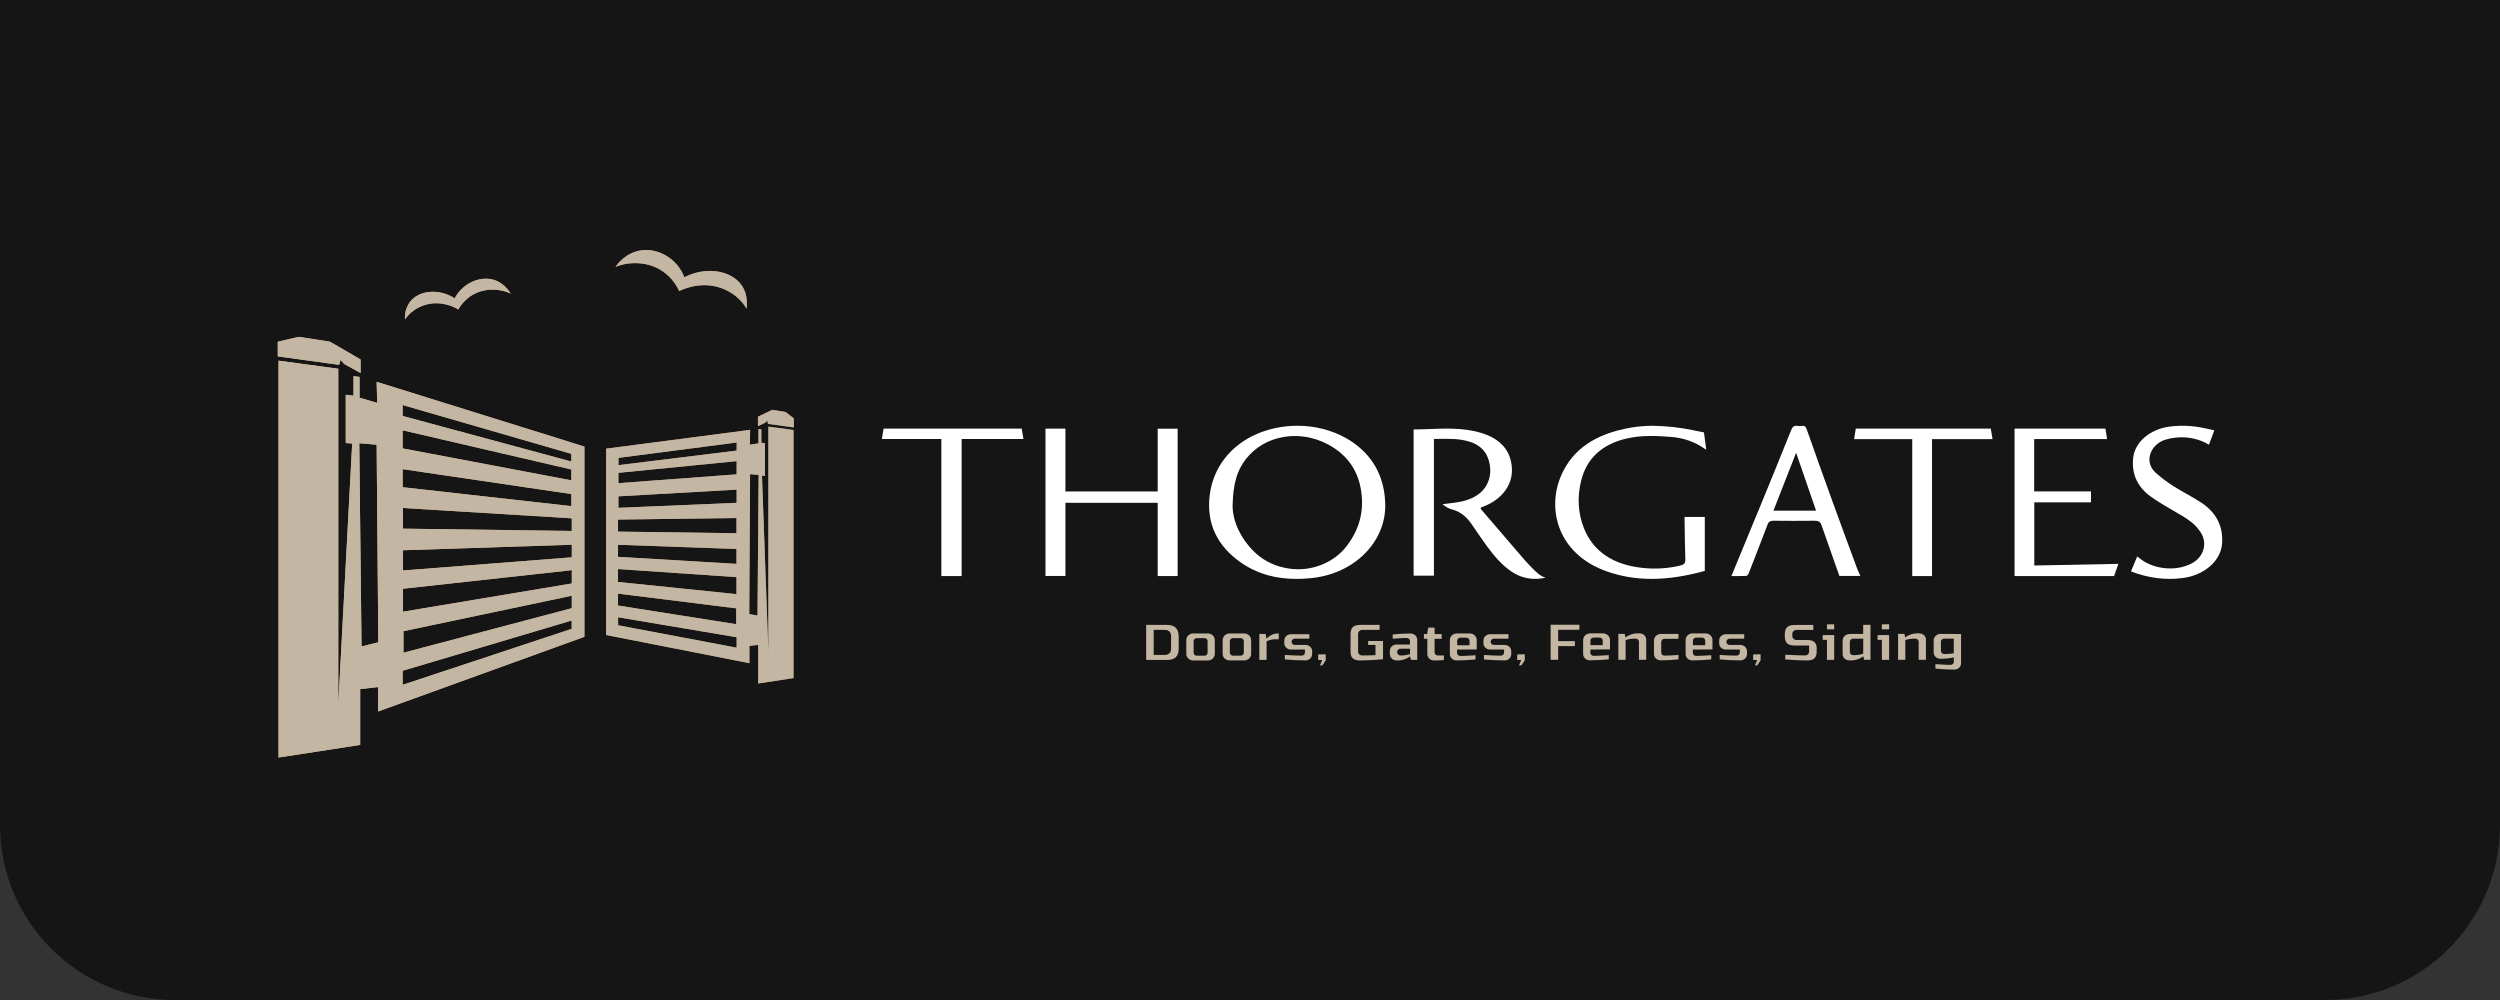 <svg width="200" height="80" viewBox="0 0 200 80" fill="none" xmlns="http://www.w3.org/2000/svg">
<rect x="0" y="0" width="200" height="80" fill="#333333" stroke="none"/>
<path d="M0 0H200V66C200 73.732 193.732 80 186 80H14C6.268 80 0 73.732 0 66V0Z" fill="#151515"/>
<path d="M113.227 50.827C113.171 50.777 113.106 50.738 113.033 50.713C112.961 50.688 112.885 50.677 112.808 50.681C112.344 50.683 111.88 50.709 111.418 50.757V51.096L111.874 51.065C112.114 51.047 112.335 51.039 112.532 51.039C112.567 51.038 112.602 51.044 112.634 51.057C112.666 51.069 112.696 51.087 112.72 51.11C112.745 51.134 112.765 51.161 112.778 51.192C112.791 51.222 112.798 51.255 112.798 51.288V51.56H111.763C111.687 51.554 111.61 51.565 111.538 51.59C111.466 51.615 111.401 51.654 111.346 51.706C111.292 51.757 111.249 51.818 111.222 51.886C111.195 51.954 111.183 52.027 111.188 52.099V52.292C111.183 52.365 111.194 52.438 111.221 52.506C111.248 52.574 111.291 52.636 111.345 52.687C111.4 52.738 111.466 52.778 111.538 52.803C111.61 52.828 111.687 52.837 111.763 52.832H111.923C112.041 52.828 112.159 52.808 112.271 52.773C112.416 52.733 112.554 52.671 112.679 52.591L112.81 52.509L112.87 52.789H113.38V51.215C113.383 51.144 113.371 51.073 113.345 51.006C113.319 50.94 113.279 50.879 113.227 50.827ZM112.801 52.328L112.725 52.35C112.54 52.406 112.349 52.436 112.155 52.439H112.041C112.007 52.44 111.972 52.433 111.94 52.421C111.908 52.409 111.878 52.39 111.854 52.367C111.829 52.344 111.81 52.316 111.797 52.286C111.783 52.255 111.777 52.223 111.777 52.19V52.147C111.777 52.114 111.783 52.081 111.796 52.05C111.809 52.02 111.829 51.992 111.853 51.969C111.878 51.946 111.907 51.927 111.94 51.915C111.972 51.902 112.007 51.896 112.041 51.897H112.804L112.801 52.328ZM115.512 52.436V52.803C115.256 52.825 115.003 52.837 114.755 52.837C114.679 52.842 114.603 52.832 114.531 52.806C114.46 52.781 114.395 52.741 114.341 52.69C114.287 52.639 114.245 52.578 114.219 52.51C114.192 52.442 114.181 52.37 114.186 52.298V51.102H113.914V50.724H114.17L114.26 50.209H114.767V50.724H115.336V51.102H114.767V52.19C114.766 52.223 114.773 52.256 114.786 52.286C114.799 52.316 114.819 52.344 114.844 52.367C114.869 52.39 114.898 52.409 114.93 52.421C114.962 52.434 114.996 52.44 115.031 52.439L115.512 52.436ZM118.139 51.958V51.263C118.148 51.184 118.138 51.104 118.11 51.029C118.082 50.954 118.036 50.886 117.977 50.83C117.918 50.774 117.846 50.731 117.767 50.705C117.687 50.678 117.603 50.669 117.52 50.678H116.608C116.525 50.669 116.441 50.678 116.361 50.705C116.282 50.731 116.211 50.774 116.151 50.83C116.092 50.886 116.047 50.955 116.019 51.029C115.991 51.104 115.981 51.184 115.99 51.263V52.295C115.985 52.367 115.996 52.439 116.023 52.507C116.049 52.574 116.091 52.636 116.145 52.687C116.199 52.738 116.264 52.778 116.335 52.803C116.407 52.828 116.483 52.839 116.559 52.834C117.002 52.834 117.5 52.809 118.04 52.757V52.421C117.52 52.456 117.113 52.476 116.832 52.476C116.797 52.476 116.762 52.47 116.73 52.458C116.698 52.446 116.669 52.428 116.644 52.405C116.619 52.381 116.599 52.354 116.586 52.323C116.573 52.292 116.566 52.26 116.566 52.227V51.965L118.139 51.958ZM116.574 51.285C116.571 51.248 116.576 51.212 116.589 51.177C116.603 51.143 116.624 51.111 116.651 51.086C116.679 51.06 116.712 51.04 116.748 51.028C116.785 51.015 116.824 51.011 116.862 51.014H117.276C117.314 51.011 117.353 51.016 117.389 51.028C117.425 51.04 117.458 51.06 117.486 51.086C117.513 51.112 117.534 51.143 117.547 51.177C117.56 51.212 117.565 51.248 117.562 51.285V51.621H116.58L116.574 51.285ZM110.642 51.278V52.739C110.03 52.801 109.415 52.834 108.8 52.837C108.533 52.837 108.344 52.78 108.223 52.669C108.101 52.558 108.045 52.374 108.045 52.122V50.75C108.045 50.478 108.106 50.282 108.228 50.166C108.35 50.051 108.557 49.991 108.844 49.991H110.369V50.392H109.027C108.976 50.386 108.924 50.392 108.875 50.408C108.827 50.424 108.783 50.45 108.746 50.484C108.71 50.519 108.682 50.56 108.665 50.606C108.648 50.652 108.643 50.701 108.648 50.75V52.122C108.647 52.164 108.654 52.205 108.67 52.244C108.686 52.283 108.71 52.319 108.741 52.349C108.772 52.378 108.81 52.401 108.851 52.416C108.893 52.431 108.937 52.438 108.981 52.436C109.331 52.436 109.652 52.429 109.938 52.414H110.038V51.597H109.448V51.283L110.642 51.278ZM120.901 52.122V52.295C120.906 52.367 120.895 52.439 120.869 52.507C120.842 52.575 120.8 52.636 120.746 52.687C120.692 52.739 120.627 52.778 120.556 52.803C120.484 52.829 120.408 52.839 120.332 52.834C119.828 52.834 119.286 52.808 118.717 52.756V52.398C119.271 52.435 119.723 52.454 120.059 52.454C120.094 52.455 120.129 52.449 120.161 52.437C120.194 52.425 120.223 52.407 120.248 52.383C120.273 52.36 120.293 52.332 120.306 52.302C120.319 52.271 120.325 52.238 120.325 52.205V51.965H119.245C119.169 51.971 119.093 51.96 119.021 51.935C118.95 51.909 118.885 51.87 118.831 51.819C118.777 51.767 118.735 51.706 118.708 51.638C118.681 51.571 118.67 51.498 118.676 51.426V51.276C118.67 51.204 118.681 51.132 118.708 51.064C118.735 50.996 118.777 50.935 118.831 50.884C118.885 50.833 118.95 50.793 119.021 50.768C119.093 50.742 119.169 50.732 119.245 50.737H120.679V51.094H119.517C119.482 51.094 119.447 51.1 119.415 51.112C119.382 51.125 119.353 51.144 119.328 51.167C119.303 51.19 119.284 51.218 119.271 51.248C119.258 51.279 119.251 51.311 119.252 51.344C119.251 51.377 119.258 51.41 119.271 51.441C119.284 51.472 119.303 51.5 119.328 51.523C119.379 51.57 119.447 51.595 119.517 51.594H120.332C120.408 51.591 120.485 51.602 120.558 51.627C120.63 51.653 120.696 51.692 120.752 51.742C120.802 51.794 120.841 51.854 120.867 51.919C120.893 51.985 120.904 52.055 120.901 52.125V52.122ZM94.055 50.214C93.901 50.066 93.665 49.991 93.353 49.991H91.693V52.796H93.359C93.671 52.796 93.906 52.722 94.061 52.58C94.216 52.439 94.295 52.21 94.295 51.915V50.887C94.289 50.587 94.21 50.364 94.055 50.217V50.214ZM93.685 51.907C93.685 52.217 93.499 52.394 93.172 52.394H92.296V50.392H93.172C93.499 50.392 93.685 50.569 93.685 50.878V51.907ZM99.925 50.828C99.864 50.775 99.793 50.734 99.714 50.708C99.636 50.681 99.553 50.67 99.47 50.675H98.429C98.346 50.67 98.263 50.682 98.185 50.708C98.106 50.734 98.034 50.775 97.973 50.828C97.917 50.886 97.873 50.954 97.845 51.028C97.818 51.103 97.806 51.181 97.812 51.26V52.248C97.803 52.327 97.813 52.407 97.841 52.482C97.869 52.557 97.914 52.625 97.974 52.681C98.033 52.737 98.105 52.78 98.184 52.807C98.263 52.833 98.348 52.842 98.431 52.834H99.472C99.556 52.842 99.64 52.833 99.719 52.807C99.798 52.78 99.87 52.737 99.93 52.681C99.989 52.625 100.034 52.557 100.063 52.482C100.091 52.407 100.101 52.327 100.092 52.248V51.26C100.096 51.182 100.083 51.104 100.055 51.031C100.026 50.958 99.982 50.891 99.925 50.834V50.828ZM99.505 52.184C99.509 52.221 99.504 52.258 99.49 52.292C99.477 52.327 99.456 52.358 99.429 52.384C99.401 52.41 99.368 52.429 99.332 52.442C99.296 52.454 99.257 52.459 99.218 52.455H98.676C98.638 52.459 98.599 52.455 98.562 52.442C98.525 52.43 98.492 52.41 98.465 52.384C98.437 52.358 98.416 52.327 98.403 52.292C98.389 52.258 98.384 52.221 98.388 52.184V51.322C98.384 51.285 98.389 51.248 98.403 51.214C98.416 51.179 98.437 51.148 98.465 51.122C98.492 51.096 98.525 51.076 98.562 51.064C98.599 51.052 98.638 51.047 98.676 51.051H99.218C99.257 51.047 99.296 51.052 99.332 51.064C99.368 51.077 99.401 51.096 99.429 51.122C99.456 51.148 99.477 51.179 99.49 51.214C99.504 51.248 99.509 51.285 99.505 51.322V52.184ZM97.027 50.828C96.966 50.775 96.894 50.734 96.816 50.708C96.737 50.682 96.654 50.67 96.571 50.675H95.522C95.439 50.667 95.355 50.676 95.275 50.703C95.196 50.729 95.124 50.772 95.065 50.828C95.005 50.884 94.96 50.952 94.932 51.027C94.904 51.102 94.894 51.182 94.903 51.261V52.249C94.894 52.328 94.904 52.408 94.932 52.483C94.96 52.558 95.005 52.626 95.065 52.682C95.124 52.739 95.196 52.781 95.275 52.808C95.355 52.834 95.439 52.843 95.522 52.835H96.564C96.648 52.843 96.732 52.834 96.812 52.808C96.891 52.781 96.963 52.739 97.022 52.682C97.081 52.626 97.127 52.558 97.155 52.483C97.183 52.408 97.193 52.328 97.184 52.249V51.261C97.189 51.184 97.178 51.106 97.151 51.032C97.124 50.959 97.082 50.892 97.027 50.834V50.828ZM96.607 52.184C96.61 52.221 96.606 52.258 96.593 52.292C96.579 52.327 96.558 52.358 96.531 52.384C96.504 52.41 96.471 52.429 96.434 52.442C96.398 52.454 96.359 52.459 96.321 52.455H95.776C95.738 52.459 95.699 52.454 95.663 52.442C95.626 52.429 95.593 52.41 95.566 52.384C95.539 52.358 95.518 52.327 95.505 52.292C95.492 52.258 95.487 52.221 95.49 52.184V51.322C95.487 51.285 95.492 51.248 95.505 51.214C95.518 51.179 95.539 51.148 95.566 51.122C95.593 51.096 95.626 51.077 95.663 51.064C95.699 51.052 95.738 51.047 95.776 51.051H96.32C96.358 51.047 96.397 51.052 96.433 51.064C96.47 51.077 96.503 51.096 96.53 51.122C96.557 51.148 96.578 51.179 96.591 51.214C96.604 51.248 96.609 51.285 96.606 51.322L96.607 52.184ZM102.301 50.674V51.139H102.022C101.803 51.143 101.588 51.189 101.389 51.276L101.327 51.303V52.791H100.746V50.717H101.251L101.313 51.092L101.456 50.971C101.658 50.789 101.924 50.683 102.203 50.674H102.301ZM106.06 52.347V52.828L105.791 53.23H105.596L105.777 52.798H105.456V52.355L106.06 52.347ZM104.972 52.119V52.291C104.977 52.363 104.966 52.436 104.939 52.503C104.913 52.571 104.871 52.633 104.817 52.684C104.763 52.735 104.698 52.774 104.627 52.8C104.555 52.825 104.479 52.836 104.403 52.831C103.899 52.831 103.355 52.805 102.786 52.753V52.395C103.342 52.431 103.793 52.451 104.13 52.451C104.165 52.452 104.2 52.446 104.232 52.433C104.264 52.421 104.294 52.403 104.318 52.38C104.343 52.356 104.362 52.329 104.375 52.298C104.388 52.267 104.395 52.235 104.395 52.202V51.965H103.314C103.238 51.971 103.161 51.96 103.09 51.935C103.018 51.909 102.953 51.87 102.9 51.819C102.846 51.767 102.804 51.706 102.777 51.638C102.75 51.571 102.739 51.498 102.744 51.426V51.276C102.739 51.204 102.75 51.132 102.777 51.064C102.804 50.996 102.846 50.935 102.9 50.884C102.953 50.833 103.018 50.793 103.09 50.768C103.161 50.742 103.238 50.732 103.314 50.737H104.75V51.094H103.586C103.551 51.094 103.517 51.1 103.485 51.113C103.453 51.125 103.424 51.144 103.399 51.167C103.375 51.19 103.355 51.218 103.342 51.248C103.329 51.279 103.323 51.311 103.323 51.344C103.322 51.377 103.329 51.41 103.342 51.441C103.355 51.472 103.374 51.5 103.399 51.523C103.424 51.546 103.453 51.565 103.485 51.577C103.517 51.589 103.551 51.595 103.586 51.594H104.406C104.482 51.59 104.558 51.6 104.63 51.626C104.701 51.651 104.766 51.691 104.82 51.742C104.874 51.793 104.916 51.854 104.942 51.922C104.969 51.989 104.98 52.062 104.975 52.134L104.972 52.119ZM146.736 49.945V50.347H146.157V49.947L146.736 49.945ZM149.054 49.988V50.717H148.027C147.944 50.713 147.861 50.724 147.782 50.75C147.704 50.776 147.632 50.817 147.571 50.871C147.514 50.928 147.471 50.996 147.443 51.071C147.415 51.145 147.404 51.224 147.409 51.302V52.29C147.404 52.362 147.415 52.435 147.442 52.502C147.469 52.57 147.511 52.632 147.565 52.683C147.619 52.734 147.683 52.773 147.755 52.799C147.826 52.824 147.903 52.835 147.979 52.83H148.182C148.3 52.825 148.417 52.806 148.53 52.771C148.675 52.73 148.813 52.669 148.939 52.589L149.07 52.507L149.129 52.786H149.638V49.982L149.054 49.988ZM149.054 52.3L148.979 52.322C148.795 52.377 148.603 52.408 148.409 52.412H148.254C148.219 52.413 148.185 52.407 148.152 52.394C148.12 52.381 148.091 52.363 148.067 52.339C148.041 52.316 148.022 52.288 148.008 52.258C147.995 52.228 147.988 52.195 147.989 52.162V51.368C147.986 51.331 147.991 51.294 148.004 51.26C148.017 51.225 148.038 51.194 148.066 51.168C148.093 51.142 148.126 51.122 148.163 51.11C148.2 51.097 148.239 51.093 148.277 51.096H149.062L149.054 52.3ZM146.736 50.803V52.791H146.157V51.189H145.815V50.809L146.736 50.803ZM145.333 51.904V52.12C145.333 52.372 145.273 52.551 145.155 52.667C145.038 52.782 144.842 52.835 144.578 52.835C144.427 52.835 144.264 52.835 144.092 52.826L143.676 52.81C143.411 52.797 143.124 52.779 142.821 52.756V52.376C143.581 52.415 144.111 52.434 144.396 52.434C144.44 52.435 144.484 52.429 144.525 52.413C144.567 52.398 144.604 52.376 144.636 52.346C144.667 52.316 144.691 52.281 144.707 52.242C144.722 52.203 144.729 52.161 144.727 52.12V51.642H143.585C143.298 51.642 143.091 51.583 142.968 51.466C142.845 51.35 142.783 51.154 142.783 50.883V50.755C142.783 50.483 142.846 50.287 142.968 50.172C143.089 50.056 143.298 49.997 143.585 49.997H145.065V50.397H143.761C143.71 50.392 143.659 50.397 143.61 50.413C143.562 50.43 143.518 50.456 143.482 50.49C143.446 50.525 143.418 50.566 143.401 50.612C143.384 50.658 143.379 50.707 143.384 50.755V50.842C143.379 50.89 143.385 50.938 143.402 50.984C143.419 51.03 143.446 51.071 143.482 51.106C143.519 51.14 143.562 51.166 143.611 51.182C143.659 51.198 143.711 51.204 143.761 51.199H144.578C144.842 51.199 145.034 51.255 145.155 51.367C145.277 51.479 145.34 51.659 145.34 51.91L145.333 51.904ZM151.13 50.803V52.791H150.549V51.189H150.208V50.809L151.13 50.803ZM151.13 49.94V50.347H150.549V49.947L151.13 49.94ZM155.312 50.712C155.229 50.703 155.144 50.713 155.065 50.739C154.986 50.766 154.914 50.809 154.855 50.865C154.795 50.921 154.75 50.989 154.722 51.064C154.694 51.139 154.684 51.219 154.693 51.298V52.161C154.688 52.233 154.699 52.305 154.725 52.373C154.752 52.441 154.794 52.502 154.848 52.553C154.902 52.604 154.967 52.644 155.038 52.669C155.11 52.695 155.186 52.705 155.262 52.7H155.43C155.682 52.696 155.933 52.668 156.179 52.616L156.307 52.591V52.936C156.307 52.97 156.301 53.003 156.288 53.033C156.275 53.064 156.255 53.092 156.23 53.115C156.206 53.139 156.176 53.157 156.144 53.169C156.112 53.182 156.077 53.188 156.042 53.188C155.76 53.188 155.353 53.168 154.834 53.131V53.491C155.374 53.541 155.872 53.568 156.315 53.568C156.391 53.572 156.468 53.562 156.54 53.536C156.612 53.511 156.677 53.47 156.731 53.419C156.785 53.367 156.827 53.305 156.853 53.236C156.88 53.168 156.89 53.095 156.884 53.023V50.721L155.312 50.712ZM156.302 52.262L156.214 52.276C156.029 52.306 155.84 52.321 155.652 52.32H155.538C155.503 52.321 155.468 52.315 155.436 52.303C155.404 52.29 155.374 52.272 155.35 52.248C155.326 52.225 155.306 52.197 155.293 52.167C155.28 52.137 155.273 52.104 155.274 52.071V51.362C155.27 51.326 155.275 51.289 155.288 51.255C155.301 51.22 155.322 51.189 155.349 51.163C155.376 51.137 155.409 51.117 155.446 51.105C155.482 51.092 155.521 51.087 155.559 51.091H156.301L156.302 52.262ZM154.074 51.212V52.785H153.493V51.341C153.494 51.308 153.488 51.275 153.475 51.245C153.462 51.214 153.442 51.186 153.417 51.163C153.392 51.139 153.363 51.121 153.33 51.109C153.298 51.096 153.263 51.09 153.228 51.091H153.071C152.878 51.095 152.686 51.126 152.501 51.181L152.426 51.202V52.785H151.845V50.712H152.355L152.414 50.991L152.544 50.909C152.67 50.83 152.808 50.769 152.953 50.727C153.065 50.693 153.183 50.673 153.301 50.669H153.505C153.582 50.665 153.659 50.676 153.731 50.702C153.803 50.727 153.869 50.766 153.925 50.816C153.98 50.869 154.022 50.934 154.049 51.004C154.076 51.074 154.087 51.149 154.081 51.223L154.074 51.212ZM121.982 52.342V52.828L121.712 53.23H121.519L121.701 52.798H121.377V52.355L121.982 52.342ZM128.799 51.949V51.255C128.807 51.176 128.796 51.096 128.768 51.022C128.739 50.948 128.694 50.88 128.635 50.824C128.575 50.768 128.504 50.725 128.425 50.699C128.347 50.672 128.263 50.662 128.18 50.669H127.269C127.186 50.664 127.103 50.675 127.024 50.702C126.946 50.728 126.874 50.769 126.813 50.822C126.757 50.88 126.713 50.948 126.685 51.022C126.657 51.096 126.646 51.175 126.651 51.254V52.285C126.646 52.357 126.657 52.429 126.684 52.497C126.711 52.565 126.753 52.626 126.807 52.677C126.861 52.728 126.925 52.768 126.997 52.793C127.068 52.819 127.145 52.829 127.221 52.824C127.663 52.824 128.16 52.799 128.701 52.748V52.411C128.182 52.447 127.776 52.466 127.494 52.466C127.424 52.467 127.356 52.441 127.305 52.395C127.28 52.372 127.261 52.344 127.248 52.313C127.235 52.283 127.228 52.25 127.229 52.217V51.965L128.799 51.949ZM127.236 51.276C127.232 51.24 127.237 51.203 127.251 51.168C127.264 51.134 127.285 51.103 127.313 51.077C127.34 51.051 127.373 51.031 127.41 51.019C127.446 51.007 127.485 51.002 127.524 51.005H127.932C127.97 51.002 128.009 51.007 128.045 51.02C128.081 51.032 128.114 51.052 128.141 51.078C128.168 51.104 128.189 51.135 128.202 51.169C128.216 51.203 128.221 51.24 128.217 51.276V51.613H127.236V51.276ZM131.698 51.212V52.785H131.116V51.341C131.116 51.308 131.11 51.275 131.097 51.245C131.084 51.214 131.064 51.186 131.04 51.163C131.015 51.14 130.986 51.121 130.953 51.109C130.921 51.096 130.887 51.09 130.852 51.091H130.693C130.5 51.095 130.308 51.126 130.124 51.181L130.049 51.202V52.785H129.468V50.712H129.977L130.036 50.991L130.167 50.909C130.293 50.83 130.431 50.769 130.576 50.727C130.689 50.693 130.806 50.673 130.925 50.669H131.129C131.205 50.664 131.281 50.675 131.352 50.7C131.424 50.725 131.489 50.765 131.543 50.816C131.597 50.867 131.638 50.928 131.665 50.996C131.692 51.064 131.703 51.136 131.698 51.208V51.212ZM124.655 50.383V51.291H125.991V51.691H124.655V52.785H124.05V49.981H126.353V50.381L124.655 50.383ZM132.898 51.362V52.2C132.898 52.233 132.905 52.265 132.918 52.296C132.931 52.326 132.951 52.354 132.975 52.377C133 52.4 133.029 52.418 133.061 52.431C133.093 52.443 133.128 52.449 133.163 52.449C133.418 52.449 133.794 52.431 134.28 52.394V52.752C133.818 52.8 133.355 52.826 132.89 52.828C132.814 52.833 132.737 52.822 132.665 52.796C132.593 52.771 132.527 52.732 132.471 52.682C132.418 52.63 132.377 52.567 132.35 52.499C132.323 52.431 132.312 52.358 132.316 52.286V51.298C132.311 51.219 132.322 51.14 132.35 51.066C132.378 50.992 132.422 50.924 132.478 50.866C132.539 50.813 132.611 50.772 132.689 50.746C132.768 50.719 132.851 50.708 132.934 50.713H134.278V51.102H133.183C133.145 51.1 133.107 51.106 133.072 51.119C133.037 51.132 133.005 51.152 132.978 51.178C132.952 51.204 132.932 51.235 132.919 51.269C132.906 51.303 132.902 51.339 132.905 51.374L132.898 51.362ZM139.76 52.118V52.29C139.766 52.362 139.755 52.435 139.728 52.503C139.701 52.57 139.66 52.632 139.606 52.683C139.552 52.734 139.487 52.774 139.415 52.799C139.344 52.824 139.267 52.835 139.191 52.83C138.688 52.83 138.145 52.804 137.576 52.752V52.394C138.131 52.431 138.584 52.45 138.92 52.45C138.955 52.451 138.989 52.445 139.022 52.432C139.054 52.42 139.083 52.402 139.108 52.379C139.133 52.355 139.152 52.328 139.165 52.297C139.178 52.266 139.185 52.234 139.184 52.201V51.965H138.104C138.028 51.971 137.952 51.96 137.88 51.935C137.809 51.91 137.744 51.87 137.69 51.819C137.636 51.768 137.594 51.706 137.567 51.639C137.541 51.571 137.53 51.498 137.535 51.426V51.276C137.53 51.204 137.541 51.132 137.567 51.064C137.594 50.996 137.636 50.935 137.69 50.883C137.744 50.832 137.809 50.793 137.88 50.767C137.952 50.742 138.028 50.732 138.104 50.737H139.538V51.094H138.377C138.341 51.093 138.307 51.1 138.274 51.112C138.242 51.125 138.212 51.144 138.188 51.167C138.163 51.191 138.144 51.218 138.131 51.248C138.118 51.279 138.112 51.311 138.112 51.344C138.111 51.377 138.118 51.41 138.131 51.441C138.144 51.472 138.163 51.5 138.188 51.523C138.212 51.547 138.242 51.565 138.274 51.577C138.307 51.59 138.342 51.595 138.377 51.594H139.191C139.267 51.59 139.343 51.6 139.415 51.625C139.486 51.651 139.551 51.69 139.605 51.741C139.659 51.793 139.701 51.854 139.728 51.922C139.754 51.989 139.766 52.062 139.76 52.134V52.118ZM140.848 52.346V52.828L140.578 53.23H140.396L140.576 52.798H140.254V52.355L140.848 52.346ZM136.997 51.954V51.259C137.006 51.18 136.997 51.1 136.969 51.025C136.941 50.95 136.895 50.882 136.836 50.826C136.777 50.77 136.705 50.727 136.626 50.7C136.547 50.674 136.462 50.665 136.379 50.673H135.468C135.384 50.665 135.3 50.674 135.221 50.701C135.142 50.727 135.07 50.77 135.011 50.826C134.952 50.883 134.906 50.95 134.879 51.025C134.851 51.1 134.841 51.18 134.849 51.259V52.29C134.844 52.362 134.855 52.435 134.882 52.502C134.909 52.57 134.951 52.632 135.005 52.683C135.059 52.734 135.123 52.773 135.195 52.799C135.266 52.824 135.343 52.835 135.419 52.83C135.862 52.83 136.36 52.805 136.899 52.753V52.416C136.38 52.452 135.973 52.471 135.691 52.471C135.656 52.472 135.622 52.466 135.589 52.454C135.557 52.442 135.528 52.423 135.503 52.4C135.478 52.377 135.459 52.349 135.446 52.319C135.433 52.288 135.426 52.255 135.427 52.222V51.965L136.997 51.954ZM135.435 51.281C135.431 51.244 135.437 51.207 135.45 51.173C135.463 51.139 135.484 51.108 135.512 51.082C135.539 51.056 135.572 51.036 135.608 51.024C135.645 51.011 135.683 51.007 135.722 51.01H136.13C136.168 51.007 136.207 51.011 136.243 51.024C136.279 51.036 136.312 51.056 136.34 51.082C136.367 51.108 136.388 51.139 136.401 51.173C136.415 51.207 136.42 51.244 136.417 51.281V51.617H135.435V51.281Z" fill="#C3B6A2"/>
<path d="M110.807 40.104C110.799 39.951 110.793 39.818 110.778 39.684C110.55 37.664 109.52 36.114 107.733 35.077C106.552 34.407 105.182 34.055 103.786 34.063C102.675 34.06 101.578 34.279 100.574 34.705C98.421 35.631 97.036 37.43 96.774 39.639C96.511 41.871 97.361 43.683 99.303 45.024C100.84 46.085 102.689 46.484 104.955 46.243C108.365 45.882 110.88 43.344 110.822 40.34C110.817 40.256 110.812 40.181 110.807 40.104ZM107.798 43.6C107.4 44.149 106.867 44.608 106.241 44.943C105.616 45.277 104.913 45.479 104.187 45.532C104.073 45.54 103.96 45.543 103.846 45.543C103.173 45.539 102.508 45.407 101.895 45.157C101.282 44.907 100.735 44.544 100.287 44.091C99.251 43.069 98.623 41.72 98.607 40.49C98.642 38.736 98.948 37.644 99.675 36.721C101.167 34.817 103.927 34.325 106.236 35.551C107.68 36.318 108.56 37.494 108.851 39.036C109.17 40.705 108.814 42.241 107.798 43.6Z" fill="white"/>
<path d="M123.661 46.22C122.628 46.431 121.736 46.273 120.94 45.739C120.11 45.18 119.508 44.443 118.982 43.73C118.681 43.322 118.39 42.899 118.11 42.489C117.986 42.305 117.862 42.124 117.736 41.941C117.42 41.488 116.95 40.94 116.09 40.735C115.908 40.678 115.74 40.591 115.594 40.48C115.536 40.44 115.478 40.4 115.414 40.362L115.445 40.33C115.596 40.308 115.749 40.291 115.902 40.274C116.254 40.238 116.603 40.186 116.948 40.117C117.846 39.913 118.517 39.489 118.889 38.877C119.287 38.219 119.334 37.355 119.005 36.566C118.893 36.285 118.711 36.031 118.472 35.821C118.232 35.612 117.942 35.452 117.623 35.355C116.816 35.084 115.98 35.099 115.17 35.111L114.772 35.116H114.715V46.051H113.089V34.356C113.507 34.356 113.931 34.338 114.341 34.324C115.671 34.275 117.046 34.222 118.37 34.596C120.007 35.055 120.876 36.023 120.953 37.466C121.023 38.791 120.149 39.961 118.672 40.524L118.55 40.572L118.461 40.607V40.64C118.462 40.646 118.462 40.652 118.461 40.658C118.455 40.684 118.461 40.711 118.476 40.734C119.643 42.094 120.81 43.453 121.98 44.812C122.146 45.004 122.328 45.185 122.473 45.337C122.521 45.385 122.569 45.439 122.615 45.483C122.903 45.775 123.202 46.085 123.661 46.22Z" fill="white"/>
<path d="M94.211 34.297V46.084H92.615V40.224H85.234V46.077H83.639V34.289H85.234V39.317H92.615V34.297H94.211Z" fill="white"/>
<path d="M126.503 38.413C126.162 39.753 126.235 41.042 126.712 42.246C127.45 44.11 129.035 45.183 131.42 45.435C132.419 45.542 133.431 45.479 134.404 45.248C134.681 45.183 134.838 45.083 134.828 44.768C134.8 43.941 134.788 43.101 134.776 42.286L134.763 41.454C134.763 41.425 134.766 41.397 134.771 41.368C134.77 41.364 134.77 41.36 134.771 41.356H136.384V45.674C133.331 46.513 130.834 46.522 128.533 45.708C124.615 44.319 123.73 40.73 124.887 38.055C125.796 35.944 127.639 34.688 130.508 34.203C131.081 34.108 131.662 34.061 132.245 34.063C133.356 34.079 134.461 34.204 135.542 34.436L136.088 34.546L136.316 34.592L136.498 35.967C136.467 35.957 136.439 35.943 136.412 35.927C135.622 35.357 134.657 35.016 133.647 34.949C132.568 34.866 131.313 34.8 130.095 35.089C128.153 35.551 126.943 36.67 126.503 38.413Z" fill="white"/>
<path d="M148.755 45.908C148.682 45.751 148.611 45.6 148.556 45.45L148.442 45.136C147.836 43.496 147.209 41.805 146.605 40.137C145.868 38.103 145.193 36.21 144.542 34.354C144.455 34.107 144.345 34.037 144.103 34.075C144.009 34.089 143.913 34.089 143.819 34.075C143.545 34.028 143.413 34.111 143.296 34.403C142.423 36.58 141.519 38.789 140.643 40.925L140.529 41.19C140.064 42.327 139.594 43.466 139.122 44.606L138.511 46.084H138.745C139.056 46.084 139.38 46.084 139.702 46.072C139.755 46.072 139.856 45.969 139.891 45.879C140.444 44.471 140.942 43.182 141.414 41.94C141.504 41.703 141.658 41.662 141.881 41.659C142.873 41.668 144.026 41.675 145.164 41.659C145.482 41.659 145.629 41.747 145.721 42.014C146.07 43.027 146.436 44.064 146.792 45.058C146.912 45.396 147.031 45.733 147.152 46.074H148.831L148.755 45.908ZM141.874 40.855L143.689 36.221L145.287 40.855H141.874Z" fill="white"/>
<path d="M169.471 45.109L169.127 46.084H161.165V34.289H168.434L168.569 35.126H162.735V39.314H167.279V40.186H162.743V45.24L169.471 45.109Z" fill="white"/>
<path d="M177.767 43.485C177.671 44.866 176.342 46.028 174.606 46.245C173.22 46.421 171.869 46.245 170.478 45.714L170.975 44.516L170.999 44.533C171.043 44.562 171.085 44.593 171.125 44.626C172.126 45.484 173.825 45.728 175.081 45.19C175.359 45.087 175.607 44.931 175.809 44.732C176.011 44.534 176.161 44.297 176.248 44.041C176.335 43.784 176.358 43.513 176.314 43.247C176.271 42.982 176.162 42.728 175.996 42.505C175.618 41.938 175.066 41.562 174.576 41.269C174.348 41.135 174.119 41.003 173.896 40.871C173.285 40.516 172.653 40.149 172.077 39.738C170.995 38.967 170.516 37.921 170.653 36.63C170.787 35.365 171.99 34.335 173.579 34.126C174.502 34.01 175.442 34.053 176.348 34.253L176.919 34.375L177.148 34.423L176.714 35.577C176 35.145 175.144 34.938 174.284 34.99C173.913 35.013 173.548 35.079 173.197 35.186C172.901 35.284 172.638 35.445 172.429 35.656C172.221 35.868 172.075 36.122 172.004 36.396C171.934 36.647 171.938 36.91 172.017 37.158C172.095 37.407 172.244 37.633 172.449 37.814C172.879 38.199 173.343 38.552 173.838 38.869C174.181 39.09 174.545 39.294 174.897 39.492C175.303 39.721 175.722 39.959 176.113 40.218C177.308 41.01 177.863 42.109 177.767 43.485Z" fill="white"/>
<path d="M81.877 35.119H76.931V46.084H75.307V35.12H70.55L70.689 34.289H81.737L81.877 35.119Z" fill="white"/>
<path d="M159.403 35.128H154.563V46.084H152.979V35.128H148.328L148.461 34.289H159.262L159.403 35.128Z" fill="white"/>
<path d="M61.471 34.13V52.212L60.958 38.054L61.199 38.073V35.451L60.908 35.418V34.352L60.68 34.322V35.472L59.989 35.574L60.01 34.387L48.492 35.894V50.799L59.953 53.055V51.671L60.656 51.593V54.681L63.482 54.245V34.401L61.471 34.13ZM49.442 41.564L58.919 41.445V42.658L49.442 42.53V41.564ZM49.442 43.582L58.919 43.922V45.109L49.442 44.547V43.582ZM49.442 45.523L58.919 46.172V47.53L49.442 46.557V45.523ZM49.442 47.489L58.895 48.669V49.934L49.442 48.441V47.489ZM58.93 51.812L49.448 50.023V49.381L58.93 50.98V51.812ZM58.93 40.225L49.472 40.627V39.707L58.93 39.169V40.225ZM58.93 37.947L49.472 38.652V37.825L58.93 36.892V37.947ZM58.93 36.047L49.477 37.212V36.628L58.935 35.402L58.93 36.047ZM60.6 49.244L59.941 49.126L60.007 37.937L60.691 37.99L60.6 49.244ZM61.77 32.789L62.835 32.954L63.502 33.464V34.194L61.438 33.91L61.382 33.625L61.255 33.798L60.636 34.093V33.339L61.77 32.789ZM30.131 30.546L30.174 32.232L28.762 31.817V30.155L28.282 30.092V31.653L27.66 31.582V35.442L28.175 35.483L27.062 56.383V29.499L22.284 28.854V60.6L28.816 59.593V55.127L30.245 54.967V56.92L46.755 50.946V35.725L30.131 30.546ZM32.211 32.402L45.706 36.309V36.922L32.211 33.276V32.402ZM32.211 34.424L45.706 37.56V38.426L32.211 35.872V34.424ZM32.211 37.532L45.706 39.525V40.49L32.211 38.978V37.532ZM28.922 51.719L28.742 35.459L30.131 35.578L30.263 51.383L28.922 51.719ZM45.734 50.307L32.212 54.787V53.66L45.734 49.642V50.307ZM45.741 48.655L32.276 52.219V50.493L45.741 47.66V48.655ZM45.741 46.677L32.241 48.937V47.098L45.745 45.614L45.741 46.677ZM45.741 44.584L32.241 45.64V44.02L45.745 43.579L45.741 44.584ZM45.741 42.476L32.236 42.293V40.639L45.741 41.466V42.476ZM28.847 28.757V29.846L27.531 29.114L27.25 28.792L27.126 29.186L22.222 28.51V27.341L23.892 26.948L26.39 27.333L28.847 28.757ZM49.237 21.349C49.351 21.184 50.06 20.181 51.344 20.021C52.713 19.852 54.196 20.722 54.747 22.18C56.344 21.357 58.18 21.581 59.107 22.548C59.891 23.365 59.762 24.446 59.725 24.693C59.285 23.933 58.55 23.341 57.659 23.03C55.989 22.465 54.532 23.186 54.331 23.29C54.256 23.106 53.655 21.712 51.973 21.211C51.073 20.955 50.099 21.004 49.237 21.349ZM34.1 24.363C35.438 24.009 36.526 24.67 36.666 24.756C36.744 24.608 37.323 23.554 38.684 23.247C39.415 23.09 40.184 23.175 40.851 23.487C40.75 23.313 40.291 22.567 39.374 22.352C38.289 22.101 36.989 22.698 36.374 23.871C35.285 23.156 33.895 23.187 33.092 23.849C32.342 24.468 32.388 25.402 32.397 25.553C32.782 24.983 33.389 24.559 34.1 24.363Z" fill="url(#paint0_linear_2005_32)"/>
<path d="M61.471 34.13V52.212L60.958 38.054L61.199 38.073V35.451L60.908 35.418V34.352L60.68 34.322V35.472L59.989 35.574L60.01 34.387L48.492 35.894V50.799L59.953 53.055V51.671L60.656 51.593V54.681L63.482 54.245V34.401L61.471 34.13ZM49.442 41.564L58.919 41.445V42.658L49.442 42.53V41.564ZM49.442 43.582L58.919 43.922V45.109L49.442 44.547V43.582ZM49.442 45.523L58.919 46.172V47.53L49.442 46.557V45.523ZM49.442 47.489L58.895 48.669V49.934L49.442 48.441V47.489ZM58.93 51.812L49.448 50.023V49.381L58.93 50.98V51.812ZM58.93 40.225L49.472 40.627V39.707L58.93 39.169V40.225ZM58.93 37.947L49.472 38.652V37.825L58.93 36.892V37.947ZM58.93 36.047L49.477 37.212V36.628L58.935 35.402L58.93 36.047ZM60.6 49.244L59.941 49.126L60.007 37.937L60.691 37.99L60.6 49.244ZM61.77 32.789L62.835 32.954L63.502 33.464V34.194L61.438 33.91L61.382 33.625L61.255 33.798L60.636 34.093V33.339L61.77 32.789ZM30.131 30.546L30.174 32.232L28.762 31.817V30.155L28.282 30.092V31.653L27.66 31.582V35.442L28.175 35.483L27.062 56.383V29.499L22.284 28.854V60.6L28.816 59.593V55.127L30.245 54.967V56.92L46.755 50.946V35.725L30.131 30.546ZM32.211 32.402L45.706 36.309V36.922L32.211 33.276V32.402ZM32.211 34.424L45.706 37.56V38.426L32.211 35.872V34.424ZM32.211 37.532L45.706 39.525V40.49L32.211 38.978V37.532ZM28.922 51.719L28.742 35.459L30.131 35.578L30.263 51.383L28.922 51.719ZM45.734 50.307L32.212 54.787V53.66L45.734 49.642V50.307ZM45.741 48.655L32.276 52.219V50.493L45.741 47.66V48.655ZM45.741 46.677L32.241 48.937V47.098L45.745 45.614L45.741 46.677ZM45.741 44.584L32.241 45.64V44.02L45.745 43.579L45.741 44.584ZM45.741 42.476L32.236 42.293V40.639L45.741 41.466V42.476ZM28.847 28.757V29.846L27.531 29.114L27.25 28.792L27.126 29.186L22.222 28.51V27.341L23.892 26.948L26.39 27.333L28.847 28.757ZM49.237 21.349C49.351 21.184 50.06 20.181 51.344 20.021C52.713 19.852 54.196 20.722 54.747 22.18C56.344 21.357 58.18 21.581 59.107 22.548C59.891 23.365 59.762 24.446 59.725 24.693C59.285 23.933 58.55 23.341 57.659 23.03C55.989 22.465 54.532 23.186 54.331 23.29C54.256 23.106 53.655 21.712 51.973 21.211C51.073 20.955 50.099 21.004 49.237 21.349ZM34.1 24.363C35.438 24.009 36.526 24.67 36.666 24.756C36.744 24.608 37.323 23.554 38.684 23.247C39.415 23.09 40.184 23.175 40.851 23.487C40.75 23.313 40.291 22.567 39.374 22.352C38.289 22.101 36.989 22.698 36.374 23.871C35.285 23.156 33.895 23.187 33.092 23.849C32.342 24.468 32.388 25.402 32.397 25.553C32.782 24.983 33.389 24.559 34.1 24.363Z" fill="#C3B6A2"/>
<defs>
<linearGradient id="paint0_linear_2005_32" x1="22.218" y1="40.302" x2="63.507" y2="40.302" gradientUnits="userSpaceOnUse">
<stop stop-color="#DDBD91"/>
<stop offset="1" stop-color="#A07A53"/>
</linearGradient>
</defs>
</svg>
